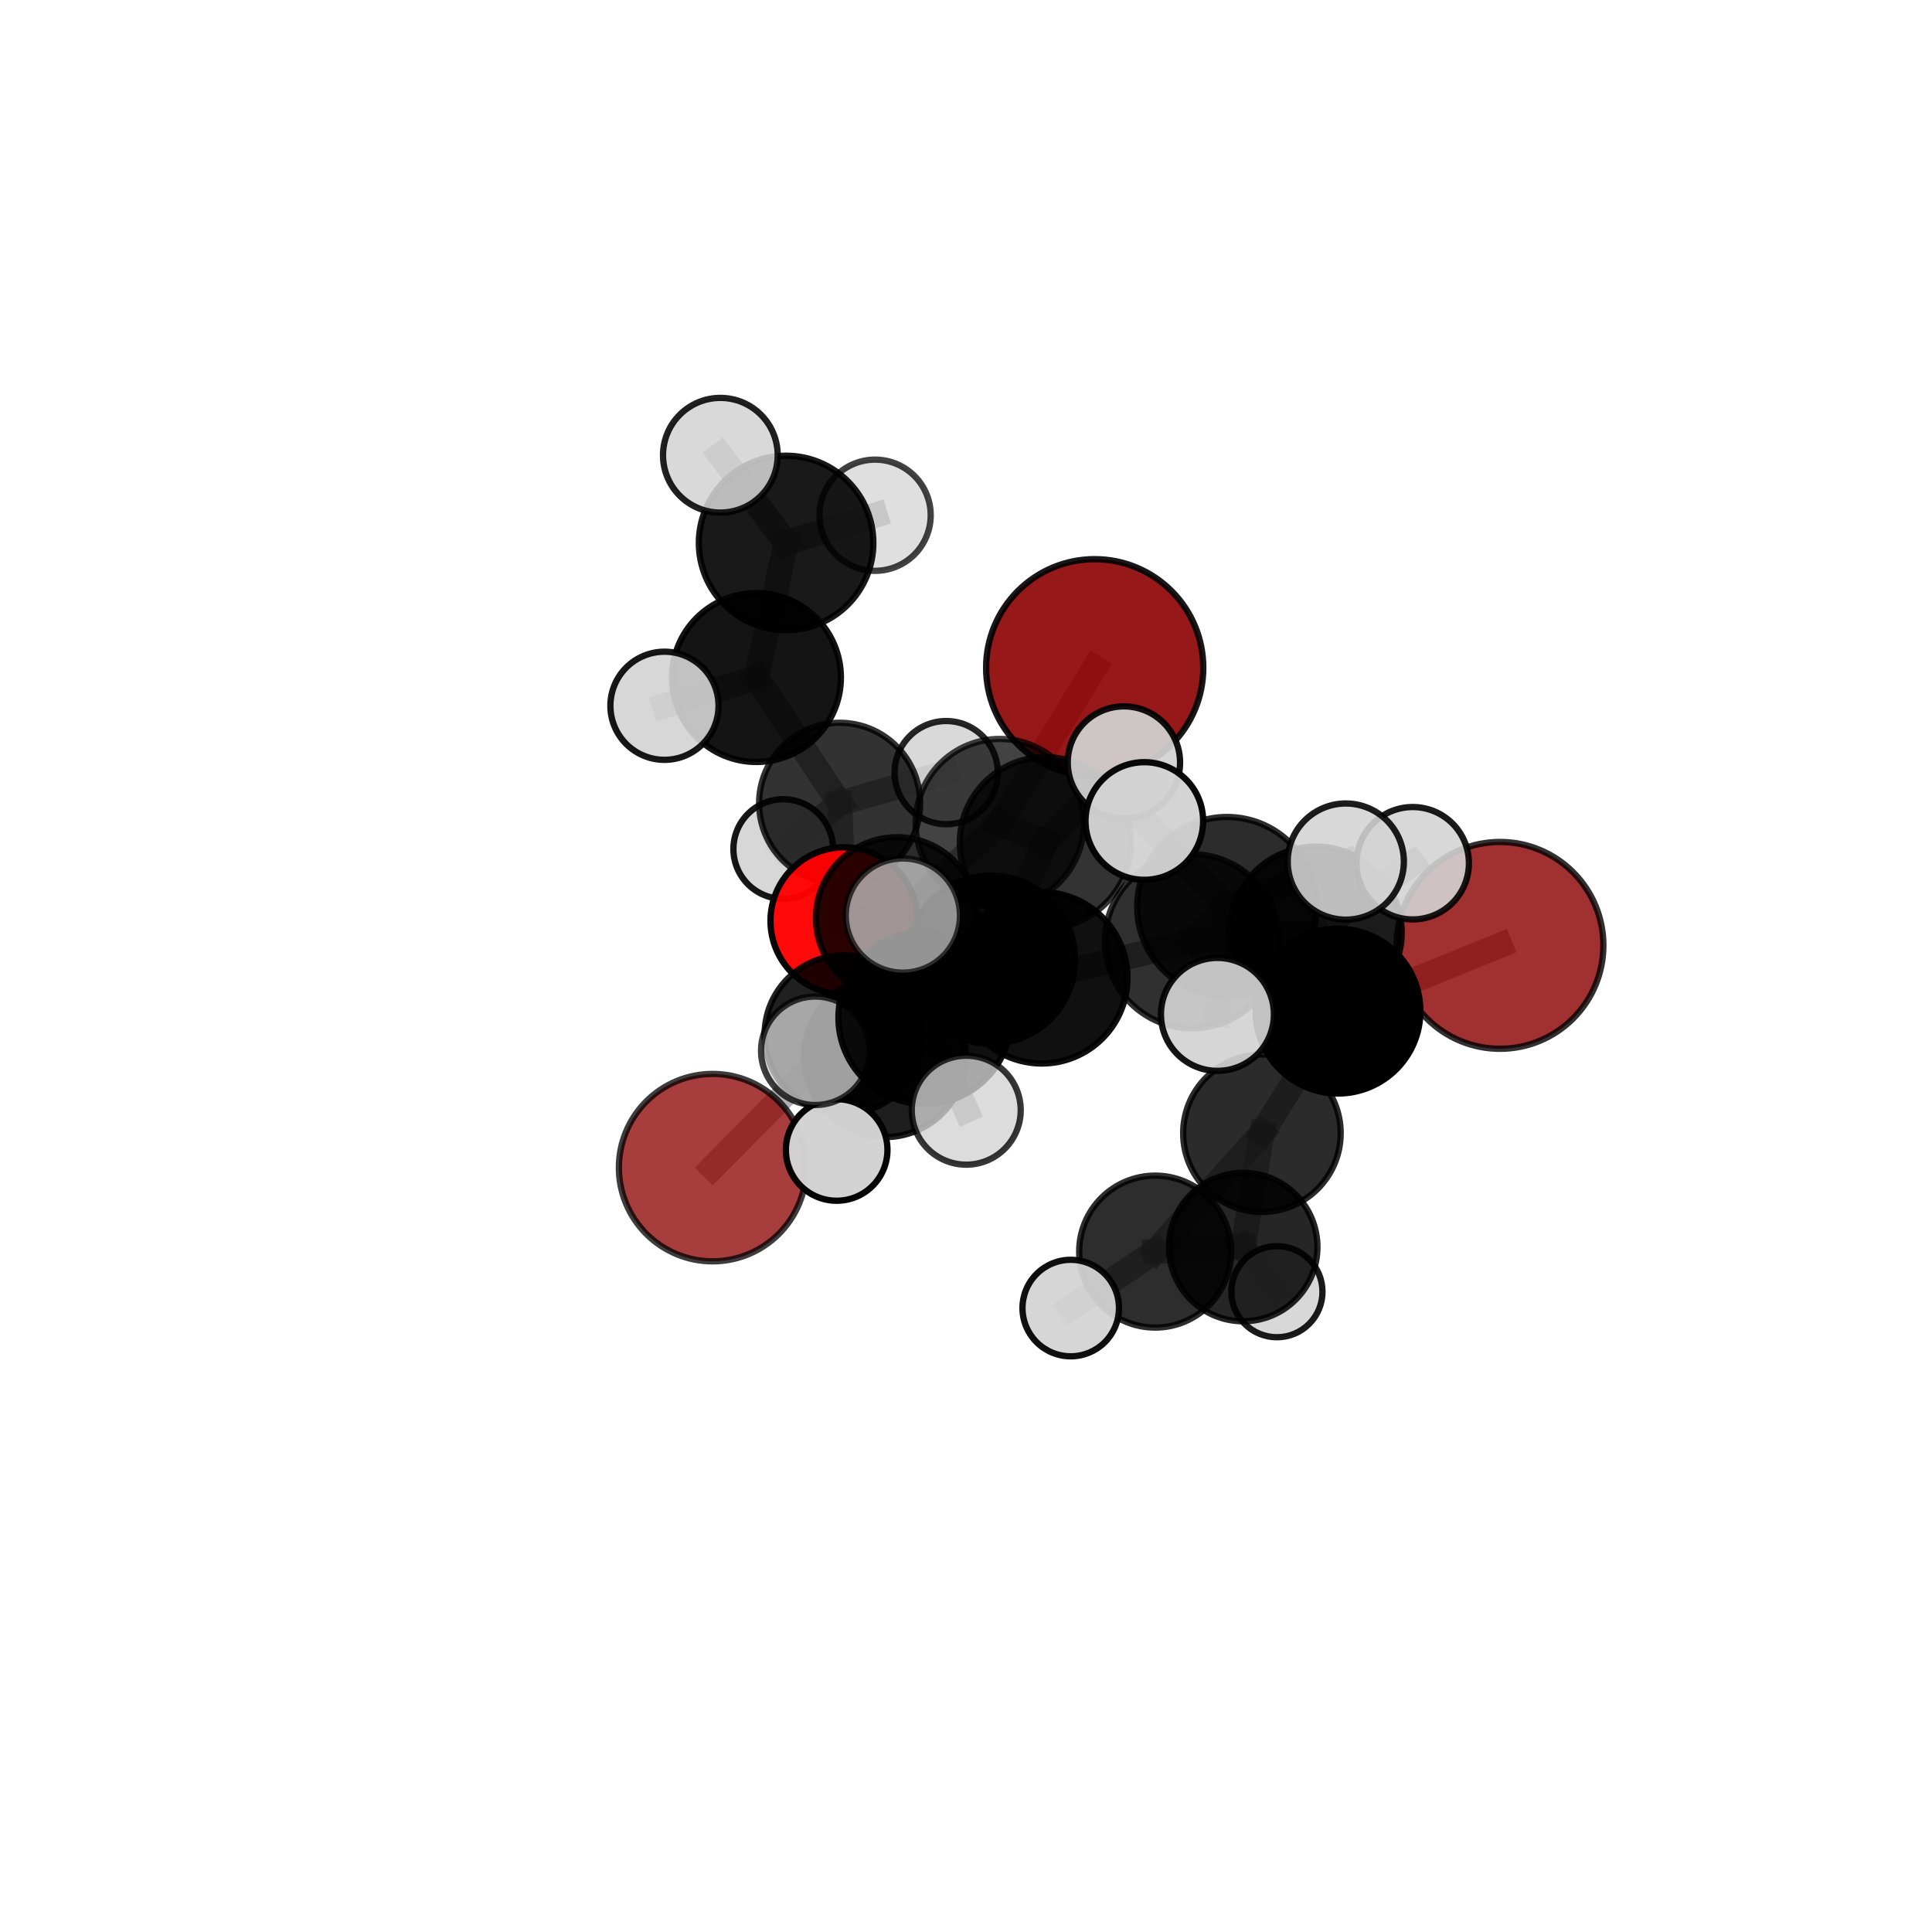 <?xml version="1.0" encoding="utf-8" standalone="no"?>
<!DOCTYPE svg PUBLIC "-//W3C//DTD SVG 1.1//EN"
  "http://www.w3.org/Graphics/SVG/1.1/DTD/svg11.dtd">
<svg xmlns:xlink="http://www.w3.org/1999/xlink" width="153pt" height="153pt" viewBox="0 0 153 153" xmlns="http://www.w3.org/2000/svg" version="1.1">
 <defs>
  <style type="text/css">*{stroke-linejoin: round; stroke-linecap: butt}</style>
 </defs>
 <g id="figure_1">
  <g id="patch_1">
   <path d="M 0 153 
L 153 153 
L 153 0 
L 0 0 
L 0 153 
z
" style="fill: none"/>
  </g>
  <g id="patch_2">
   <path d="M 7.2 145.8 
L 145.8 145.8 
L 145.8 7.2 
L 7.2 7.2 
L 7.2 145.8 
z
" style="fill: none"/>
  </g>
  <g id="axes_1">
   <g id="line2d_1">
    <path d="M 86.692 52.881 
L 79.174 65.178 
" clip-path="url(#p734e7f51d3)" style="fill: none; stroke: #808080; stroke-opacity: 0.714; stroke-width: 2; stroke-linecap: square"/>
   </g>
   <g id="line2d_2">
    <path d="M 79.174 65.178 
L 71.027 72.71 
" clip-path="url(#p734e7f51d3)" style="fill: none; stroke: #808080; stroke-opacity: 0.682; stroke-width: 2; stroke-linecap: square"/>
   </g>
   <g id="line2d_3">
    <path d="M 118.787 74.866 
L 105.957 80.071 
" clip-path="url(#p734e7f51d3)" style="fill: none; stroke: #808080; stroke-opacity: 0.68; stroke-width: 2; stroke-linecap: square"/>
   </g>
   <g id="line2d_4">
    <path d="M 105.957 80.071 
L 99.935 89.742 
" clip-path="url(#p734e7f51d3)" style="fill: none; stroke: #808080; stroke-opacity: 0.66; stroke-width: 2; stroke-linecap: square"/>
   </g>
   <g id="line2d_5">
    <path d="M 56.432 92.468 
L 66.835 81.935 
" clip-path="url(#p734e7f51d3)" style="fill: none; stroke: #808080; stroke-opacity: 0.619; stroke-width: 2; stroke-linecap: square"/>
   </g>
   <g id="line2d_6">
    <path d="M 66.835 81.935 
L 71.027 72.71 
" clip-path="url(#p734e7f51d3)" style="fill: none; stroke: #808080; stroke-opacity: 0.654; stroke-width: 2; stroke-linecap: square"/>
   </g>
   <g id="line2d_7">
    <path d="M 66.842 72.926 
L 71.027 72.71 
" clip-path="url(#p734e7f51d3)" style="fill: none; stroke: #808080; stroke-opacity: 0.652; stroke-width: 2; stroke-linecap: square"/>
   </g>
   <g id="line2d_8">
    <path d="M 66.842 72.926 
L 66.493 63.615 
" clip-path="url(#p734e7f51d3)" style="fill: none; stroke: #808080; stroke-opacity: 0.65; stroke-width: 2; stroke-linecap: square"/>
   </g>
   <g id="line2d_9">
    <path d="M 66.493 63.615 
L 59.906 53.656 
" clip-path="url(#p734e7f51d3)" style="fill: none; stroke: #808080; stroke-opacity: 0.681; stroke-width: 2; stroke-linecap: square"/>
   </g>
   <g id="line2d_10">
    <path d="M 66.493 63.615 
L 62.027 67.237 
" clip-path="url(#p734e7f51d3)" style="fill: none; stroke: #808080; stroke-opacity: 0.645; stroke-width: 2; stroke-linecap: square"/>
   </g>
   <g id="line2d_11">
    <path d="M 66.493 63.615 
L 74.93 61.185 
" clip-path="url(#p734e7f51d3)" style="fill: none; stroke: #808080; stroke-opacity: 0.66; stroke-width: 2; stroke-linecap: square"/>
   </g>
   <g id="line2d_12">
    <path d="M 82.503 77.438 
L 94.399 74.546 
" clip-path="url(#p734e7f51d3)" style="fill: none; stroke: #808080; stroke-opacity: 0.728; stroke-width: 2; stroke-linecap: square"/>
   </g>
   <g id="line2d_13">
    <path d="M 82.503 77.438 
L 78.482 76.001 
" clip-path="url(#p734e7f51d3)" style="fill: none; stroke: #808080; stroke-opacity: 0.709; stroke-width: 2; stroke-linecap: square"/>
   </g>
   <g id="line2d_14">
    <path d="M 82.503 77.438 
L 73.233 80.594 
" clip-path="url(#p734e7f51d3)" style="fill: none; stroke: #808080; stroke-opacity: 0.723; stroke-width: 2; stroke-linecap: square"/>
   </g>
   <g id="line2d_15">
    <path d="M 94.399 74.546 
L 97.171 71.811 
" clip-path="url(#p734e7f51d3)" style="fill: none; stroke: #808080; stroke-opacity: 0.753; stroke-width: 2; stroke-linecap: square"/>
   </g>
   <g id="line2d_16">
    <path d="M 94.399 74.546 
L 104.196 73.856 
" clip-path="url(#p734e7f51d3)" style="fill: none; stroke: #808080; stroke-opacity: 0.729; stroke-width: 2; stroke-linecap: square"/>
   </g>
   <g id="line2d_17">
    <path d="M 78.482 76.001 
L 70.087 83.643 
" clip-path="url(#p734e7f51d3)" style="fill: none; stroke: #808080; stroke-opacity: 0.681; stroke-width: 2; stroke-linecap: square"/>
   </g>
   <g id="line2d_18">
    <path d="M 78.482 76.001 
L 82.787 66.733 
" clip-path="url(#p734e7f51d3)" style="fill: none; stroke: #808080; stroke-opacity: 0.709; stroke-width: 2; stroke-linecap: square"/>
   </g>
   <g id="line2d_19">
    <path d="M 73.233 80.594 
L 71.5 72.504 
" clip-path="url(#p734e7f51d3)" style="fill: none; stroke: #808080; stroke-opacity: 0.746; stroke-width: 2; stroke-linecap: square"/>
   </g>
   <g id="line2d_20">
    <path d="M 73.233 80.594 
L 64.565 83.214 
" clip-path="url(#p734e7f51d3)" style="fill: none; stroke: #808080; stroke-opacity: 0.719; stroke-width: 2; stroke-linecap: square"/>
   </g>
   <g id="line2d_21">
    <path d="M 73.233 80.594 
L 76.519 87.919 
" clip-path="url(#p734e7f51d3)" style="fill: none; stroke: #808080; stroke-opacity: 0.721; stroke-width: 2; stroke-linecap: square"/>
   </g>
   <g id="line2d_22">
    <path d="M 97.171 71.811 
L 90.621 65.017 
" clip-path="url(#p734e7f51d3)" style="fill: none; stroke: #808080; stroke-opacity: 0.785; stroke-width: 2; stroke-linecap: square"/>
   </g>
   <g id="line2d_23">
    <path d="M 97.171 71.811 
L 96.412 80.333 
" clip-path="url(#p734e7f51d3)" style="fill: none; stroke: #808080; stroke-opacity: 0.762; stroke-width: 2; stroke-linecap: square"/>
   </g>
   <g id="line2d_24">
    <path d="M 97.171 71.811 
L 106.576 68.23 
" clip-path="url(#p734e7f51d3)" style="fill: none; stroke: #808080; stroke-opacity: 0.778; stroke-width: 2; stroke-linecap: square"/>
   </g>
   <g id="line2d_25">
    <path d="M 104.196 73.856 
L 105.957 80.071 
" clip-path="url(#p734e7f51d3)" style="fill: none; stroke: #808080; stroke-opacity: 0.702; stroke-width: 2; stroke-linecap: square"/>
   </g>
   <g id="line2d_26">
    <path d="M 104.196 73.856 
L 111.877 68.361 
" clip-path="url(#p734e7f51d3)" style="fill: none; stroke: #808080; stroke-opacity: 0.735; stroke-width: 2; stroke-linecap: square"/>
   </g>
   <g id="line2d_27">
    <path d="M 70.087 83.643 
L 66.835 81.935 
" clip-path="url(#p734e7f51d3)" style="fill: none; stroke: #808080; stroke-opacity: 0.654; stroke-width: 2; stroke-linecap: square"/>
   </g>
   <g id="line2d_28">
    <path d="M 70.087 83.643 
L 66.257 91.068 
" clip-path="url(#p734e7f51d3)" style="fill: none; stroke: #808080; stroke-opacity: 0.655; stroke-width: 2; stroke-linecap: square"/>
   </g>
   <g id="line2d_29">
    <path d="M 82.787 66.733 
L 79.174 65.178 
" clip-path="url(#p734e7f51d3)" style="fill: none; stroke: #808080; stroke-opacity: 0.709; stroke-width: 2; stroke-linecap: square"/>
   </g>
   <g id="line2d_30">
    <path d="M 82.787 66.733 
L 89.005 60.386 
" clip-path="url(#p734e7f51d3)" style="fill: none; stroke: #808080; stroke-opacity: 0.732; stroke-width: 2; stroke-linecap: square"/>
   </g>
   <g id="line2d_31">
    <path d="M 91.48 99.117 
L 98.453 98.757 
" clip-path="url(#p734e7f51d3)" style="fill: none; stroke: #808080; stroke-opacity: 0.599; stroke-width: 2; stroke-linecap: square"/>
   </g>
   <g id="line2d_32">
    <path d="M 91.48 99.117 
L 99.935 89.742 
" clip-path="url(#p734e7f51d3)" style="fill: none; stroke: #808080; stroke-opacity: 0.624; stroke-width: 2; stroke-linecap: square"/>
   </g>
   <g id="line2d_33">
    <path d="M 91.48 99.117 
L 84.794 103.589 
" clip-path="url(#p734e7f51d3)" style="fill: none; stroke: #808080; stroke-opacity: 0.606; stroke-width: 2; stroke-linecap: square"/>
   </g>
   <g id="line2d_34">
    <path d="M 98.453 98.757 
L 99.935 89.742 
" clip-path="url(#p734e7f51d3)" style="fill: none; stroke: #808080; stroke-opacity: 0.614; stroke-width: 2; stroke-linecap: square"/>
   </g>
   <g id="line2d_35">
    <path d="M 98.453 98.757 
L 101.122 102.292 
" clip-path="url(#p734e7f51d3)" style="fill: none; stroke: #808080; stroke-opacity: 0.575; stroke-width: 2; stroke-linecap: square"/>
   </g>
   <g id="line2d_36">
    <path d="M 59.906 53.656 
L 62.253 42.999 
" clip-path="url(#p734e7f51d3)" style="fill: none; stroke: #808080; stroke-opacity: 0.721; stroke-width: 2; stroke-linecap: square"/>
   </g>
   <g id="line2d_37">
    <path d="M 59.906 53.656 
L 52.621 55.892 
" clip-path="url(#p734e7f51d3)" style="fill: none; stroke: #808080; stroke-opacity: 0.706; stroke-width: 2; stroke-linecap: square"/>
   </g>
   <g id="line2d_38">
    <path d="M 62.253 42.999 
L 57.047 36.051 
" clip-path="url(#p734e7f51d3)" style="fill: none; stroke: #808080; stroke-opacity: 0.754; stroke-width: 2; stroke-linecap: square"/>
   </g>
   <g id="line2d_39">
    <path d="M 62.253 42.999 
L 69.302 40.802 
" clip-path="url(#p734e7f51d3)" style="fill: none; stroke: #808080; stroke-opacity: 0.737; stroke-width: 2; stroke-linecap: square"/>
   </g>
   <g id="Path3DCollection_1">
    <path d="M 62.027 71.183 
C 63.073 71.183 64.077 70.767 64.817 70.027 
C 65.557 69.287 65.973 68.283 65.973 67.237 
C 65.973 66.19 65.557 65.187 64.817 64.447 
C 64.077 63.707 63.073 63.291 62.027 63.291 
C 60.98 63.291 59.977 63.707 59.237 64.447 
C 58.497 65.187 58.081 66.19 58.081 67.237 
C 58.081 68.283 58.497 69.287 59.237 70.027 
C 59.977 70.767 60.98 71.183 62.027 71.183 
z
" clip-path="url(#p734e7f51d3)" style="fill: #d3d3d3; fill-opacity: 0.91; stroke: #000000; stroke-opacity: 0.91; stroke-width: 0.5"/>
    <path d="M 74.93 65.27 
C 76.014 65.27 77.053 64.84 77.819 64.073 
C 78.585 63.307 79.016 62.268 79.016 61.185 
C 79.016 60.101 78.585 59.062 77.819 58.296 
C 77.053 57.53 76.014 57.099 74.93 57.099 
C 73.847 57.099 72.808 57.53 72.041 58.296 
C 71.275 59.062 70.845 60.101 70.845 61.185 
C 70.845 62.268 71.275 63.307 72.041 64.073 
C 72.808 64.84 73.847 65.27 74.93 65.27 
z
" clip-path="url(#p734e7f51d3)" style="fill: #d3d3d3; fill-opacity: 0.849; stroke: #000000; stroke-opacity: 0.849; stroke-width: 0.5"/>
    <path d="M 69.302 45.205 
C 70.469 45.205 71.589 44.741 72.415 43.916 
C 73.241 43.09 73.705 41.97 73.705 40.802 
C 73.705 39.634 73.241 38.514 72.415 37.688 
C 71.589 36.863 70.469 36.399 69.302 36.399 
C 68.134 36.399 67.014 36.863 66.188 37.688 
C 65.362 38.514 64.898 39.634 64.898 40.802 
C 64.898 41.97 65.362 43.09 66.188 43.916 
C 67.014 44.741 68.134 45.205 69.302 45.205 
z
" clip-path="url(#p734e7f51d3)" style="fill: #d3d3d3; fill-opacity: 0.742; stroke: #000000; stroke-opacity: 0.742; stroke-width: 0.5"/>
    <path d="M 66.493 69.991 
C 68.184 69.991 69.806 69.319 71.002 68.123 
C 72.198 66.928 72.869 65.306 72.869 63.615 
C 72.869 61.924 72.198 60.302 71.002 59.106 
C 69.806 57.91 68.184 57.238 66.493 57.238 
C 64.802 57.238 63.18 57.91 61.984 59.106 
C 60.788 60.302 60.117 61.924 60.117 63.615 
C 60.117 65.306 60.788 66.928 61.984 68.123 
C 63.18 69.319 64.802 69.991 66.493 69.991 
z
" clip-path="url(#p734e7f51d3)" style="fill-opacity: 0.801; stroke: #000000; stroke-opacity: 0.801; stroke-width: 0.5"/>
    <path d="M 62.253 49.908 
C 64.086 49.908 65.843 49.18 67.139 47.885 
C 68.435 46.589 69.163 44.831 69.163 42.999 
C 69.163 41.166 68.435 39.408 67.139 38.112 
C 65.843 36.817 64.086 36.089 62.253 36.089 
C 60.421 36.089 58.663 36.817 57.367 38.112 
C 56.071 39.408 55.343 41.166 55.343 42.999 
C 55.343 44.831 56.071 46.589 57.367 47.885 
C 58.663 49.18 60.421 49.908 62.253 49.908 
z
" clip-path="url(#p734e7f51d3)" style="fill-opacity: 0.899; stroke: #000000; stroke-opacity: 0.899; stroke-width: 0.5"/>
    <path d="M 59.906 60.343 
C 61.679 60.343 63.38 59.639 64.634 58.385 
C 65.889 57.131 66.593 55.429 66.593 53.656 
C 66.593 51.883 65.889 50.181 64.634 48.927 
C 63.38 47.673 61.679 46.969 59.906 46.969 
C 58.132 46.969 56.431 47.673 55.177 48.927 
C 53.923 50.181 53.219 51.883 53.219 53.656 
C 53.219 55.429 53.923 57.131 55.177 58.385 
C 56.431 59.639 58.132 60.343 59.906 60.343 
z
" clip-path="url(#p734e7f51d3)" style="fill-opacity: 0.92; stroke: #000000; stroke-opacity: 0.92; stroke-width: 0.5"/>
    <path d="M 57.047 40.592 
C 58.252 40.592 59.407 40.113 60.258 39.262 
C 61.11 38.41 61.588 37.255 61.588 36.051 
C 61.588 34.847 61.11 33.691 60.258 32.84 
C 59.407 31.988 58.252 31.51 57.047 31.51 
C 55.843 31.51 54.688 31.988 53.836 32.84 
C 52.985 33.691 52.506 34.847 52.506 36.051 
C 52.506 37.255 52.985 38.41 53.836 39.262 
C 54.688 40.113 55.843 40.592 57.047 40.592 
z
" clip-path="url(#p734e7f51d3)" style="fill: #d3d3d3; fill-opacity: 0.875; stroke: #000000; stroke-opacity: 0.875; stroke-width: 0.5"/>
    <path d="M 66.842 78.751 
C 68.387 78.751 69.869 78.137 70.961 77.045 
C 72.054 75.953 72.668 74.471 72.668 72.926 
C 72.668 71.381 72.054 69.899 70.961 68.807 
C 69.869 67.714 68.387 67.101 66.842 67.101 
C 65.297 67.101 63.816 67.714 62.723 68.807 
C 61.631 69.899 61.017 71.381 61.017 72.926 
C 61.017 74.471 61.631 75.953 62.723 77.045 
C 63.816 78.137 65.297 78.751 66.842 78.751 
z
" clip-path="url(#p734e7f51d3)" style="fill: #ff0000; fill-opacity: 0.963; stroke: #000000; stroke-opacity: 0.963; stroke-width: 0.5"/>
    <path d="M 52.621 60.174 
C 53.756 60.174 54.846 59.723 55.649 58.92 
C 56.452 58.117 56.903 57.028 56.903 55.892 
C 56.903 54.757 56.452 53.667 55.649 52.864 
C 54.846 52.061 53.756 51.61 52.621 51.61 
C 51.485 51.61 50.396 52.061 49.593 52.864 
C 48.79 53.667 48.339 54.757 48.339 55.892 
C 48.339 57.028 48.79 58.117 49.593 58.92 
C 50.396 59.723 51.485 60.174 52.621 60.174 
z
" clip-path="url(#p734e7f51d3)" style="fill: #d3d3d3; fill-opacity: 0.909; stroke: #000000; stroke-opacity: 0.909; stroke-width: 0.5"/>
    <path d="M 86.692 61.481 
C 88.973 61.481 91.16 60.575 92.773 58.962 
C 94.386 57.349 95.292 55.162 95.292 52.881 
C 95.292 50.6 94.386 48.412 92.773 46.8 
C 91.16 45.187 88.973 44.281 86.692 44.281 
C 84.411 44.281 82.224 45.187 80.611 46.8 
C 78.998 48.412 78.092 50.6 78.092 52.881 
C 78.092 55.162 78.998 57.349 80.611 58.962 
C 82.224 60.575 84.411 61.481 86.692 61.481 
z
" clip-path="url(#p734e7f51d3)" style="fill: #8b0000; fill-opacity: 0.904; stroke: #000000; stroke-opacity: 0.904; stroke-width: 0.5"/>
    <path d="M 71.027 79.119 
C 72.726 79.119 74.356 78.443 75.558 77.242 
C 76.76 76.04 77.435 74.41 77.435 72.71 
C 77.435 71.011 76.76 69.381 75.558 68.179 
C 74.356 66.977 72.726 66.302 71.027 66.302 
C 69.327 66.302 67.697 66.977 66.496 68.179 
C 65.294 69.381 64.619 71.011 64.619 72.71 
C 64.619 74.41 65.294 76.04 66.496 77.242 
C 67.697 78.443 69.327 79.119 71.027 79.119 
z
" clip-path="url(#p734e7f51d3)" style="fill-opacity: 0.829; stroke: #000000; stroke-opacity: 0.829; stroke-width: 0.5"/>
    <path d="M 56.432 99.889 
C 58.4 99.889 60.288 99.107 61.679 97.715 
C 63.071 96.323 63.853 94.436 63.853 92.468 
C 63.853 90.499 63.071 88.612 61.679 87.22 
C 60.288 85.828 58.4 85.046 56.432 85.046 
C 54.464 85.046 52.576 85.828 51.184 87.22 
C 49.793 88.612 49.011 90.499 49.011 92.468 
C 49.011 94.436 49.793 96.323 51.184 97.715 
C 52.576 99.107 54.464 99.889 56.432 99.889 
z
" clip-path="url(#p734e7f51d3)" style="fill: #8b0000; fill-opacity: 0.761; stroke: #000000; stroke-opacity: 0.761; stroke-width: 0.5"/>
    <path d="M 101.122 105.9 
C 102.079 105.9 102.997 105.52 103.674 104.843 
C 104.35 104.167 104.731 103.249 104.731 102.292 
C 104.731 101.335 104.35 100.417 103.674 99.741 
C 102.997 99.064 102.079 98.684 101.122 98.684 
C 100.165 98.684 99.247 99.064 98.571 99.741 
C 97.894 100.417 97.514 101.335 97.514 102.292 
C 97.514 103.249 97.894 104.167 98.571 104.843 
C 99.247 105.52 100.165 105.9 101.122 105.9 
z
" clip-path="url(#p734e7f51d3)" style="fill: #d3d3d3; fill-opacity: 0.897; stroke: #000000; stroke-opacity: 0.897; stroke-width: 0.5"/>
    <path d="M 79.174 71.839 
C 80.94 71.839 82.634 71.137 83.883 69.888 
C 85.132 68.639 85.834 66.945 85.834 65.178 
C 85.834 63.412 85.132 61.718 83.883 60.469 
C 82.634 59.22 80.94 58.518 79.174 58.518 
C 77.407 58.518 75.713 59.22 74.464 60.469 
C 73.215 61.718 72.513 63.412 72.513 65.178 
C 72.513 66.945 73.215 68.639 74.464 69.888 
C 75.713 71.137 77.407 71.839 79.174 71.839 
z
" clip-path="url(#p734e7f51d3)" style="fill-opacity: 0.737; stroke: #000000; stroke-opacity: 0.737; stroke-width: 0.5"/>
    <path d="M 66.835 88.217 
C 68.501 88.217 70.099 87.555 71.277 86.377 
C 72.456 85.199 73.118 83.601 73.118 81.935 
C 73.118 80.268 72.456 78.67 71.277 77.492 
C 70.099 76.314 68.501 75.652 66.835 75.652 
C 65.169 75.652 63.571 76.314 62.392 77.492 
C 61.214 78.67 60.552 80.268 60.552 81.935 
C 60.552 83.601 61.214 85.199 62.392 86.377 
C 63.571 87.555 65.169 88.217 66.835 88.217 
z
" clip-path="url(#p734e7f51d3)" style="fill-opacity: 0.875; stroke: #000000; stroke-opacity: 0.875; stroke-width: 0.5"/>
    <path d="M 98.453 104.635 
C 100.012 104.635 101.507 104.016 102.61 102.913 
C 103.712 101.811 104.331 100.316 104.331 98.757 
C 104.331 97.198 103.712 95.703 102.61 94.601 
C 101.507 93.498 100.012 92.879 98.453 92.879 
C 96.894 92.879 95.399 93.498 94.297 94.601 
C 93.195 95.703 92.575 97.198 92.575 98.757 
C 92.575 100.316 93.195 101.811 94.297 102.913 
C 95.399 104.016 96.894 104.635 98.453 104.635 
z
" clip-path="url(#p734e7f51d3)" style="fill-opacity: 0.85; stroke: #000000; stroke-opacity: 0.85; stroke-width: 0.5"/>
    <path d="M 118.787 83.057 
C 120.959 83.057 123.043 82.194 124.578 80.658 
C 126.114 79.122 126.977 77.038 126.977 74.866 
C 126.977 72.694 126.114 70.611 124.578 69.075 
C 123.043 67.539 120.959 66.676 118.787 66.676 
C 116.615 66.676 114.531 67.539 112.995 69.075 
C 111.46 70.611 110.597 72.694 110.597 74.866 
C 110.597 77.038 111.46 79.122 112.995 80.658 
C 114.531 82.194 116.615 83.057 118.787 83.057 
z
" clip-path="url(#p734e7f51d3)" style="fill: #8b0000; fill-opacity: 0.806; stroke: #000000; stroke-opacity: 0.806; stroke-width: 0.5"/>
    <path d="M 82.787 73.508 
C 84.583 73.508 86.307 72.794 87.577 71.524 
C 88.848 70.253 89.561 68.53 89.561 66.733 
C 89.561 64.936 88.848 63.213 87.577 61.943 
C 86.307 60.672 84.583 59.958 82.787 59.958 
C 80.99 59.958 79.267 60.672 77.996 61.943 
C 76.726 63.213 76.012 64.936 76.012 66.733 
C 76.012 68.53 76.726 70.253 77.996 71.524 
C 79.267 72.794 80.99 73.508 82.787 73.508 
z
" clip-path="url(#p734e7f51d3)" style="fill-opacity: 0.798; stroke: #000000; stroke-opacity: 0.798; stroke-width: 0.5"/>
    <path d="M 99.935 95.979 
C 101.589 95.979 103.176 95.322 104.345 94.152 
C 105.515 92.983 106.172 91.396 106.172 89.742 
C 106.172 88.088 105.515 86.501 104.345 85.332 
C 103.176 84.162 101.589 83.505 99.935 83.505 
C 98.281 83.505 96.694 84.162 95.524 85.332 
C 94.355 86.501 93.698 88.088 93.698 89.742 
C 93.698 91.396 94.355 92.983 95.524 94.152 
C 96.694 95.322 98.281 95.979 99.935 95.979 
z
" clip-path="url(#p734e7f51d3)" style="fill-opacity: 0.829; stroke: #000000; stroke-opacity: 0.829; stroke-width: 0.5"/>
    <path d="M 91.48 105.135 
C 93.076 105.135 94.607 104.501 95.735 103.373 
C 96.864 102.244 97.498 100.713 97.498 99.117 
C 97.498 97.521 96.864 95.991 95.735 94.862 
C 94.607 93.734 93.076 93.1 91.48 93.1 
C 89.884 93.1 88.353 93.734 87.225 94.862 
C 86.096 95.991 85.462 97.521 85.462 99.117 
C 85.462 100.713 86.096 102.244 87.225 103.373 
C 88.353 104.501 89.884 105.135 91.48 105.135 
z
" clip-path="url(#p734e7f51d3)" style="fill-opacity: 0.823; stroke: #000000; stroke-opacity: 0.823; stroke-width: 0.5"/>
    <path d="M 70.087 90.049 
C 71.785 90.049 73.415 89.374 74.616 88.173 
C 75.818 86.971 76.493 85.342 76.493 83.643 
C 76.493 81.944 75.818 80.314 74.616 79.113 
C 73.415 77.912 71.785 77.237 70.087 77.237 
C 68.388 77.237 66.758 77.912 65.557 79.113 
C 64.355 80.314 63.68 81.944 63.68 83.643 
C 63.68 85.342 64.355 86.971 65.557 88.173 
C 66.758 89.374 68.388 90.049 70.087 90.049 
z
" clip-path="url(#p734e7f51d3)" style="fill-opacity: 0.88; stroke: #000000; stroke-opacity: 0.88; stroke-width: 0.5"/>
    <path d="M 89.005 64.833 
C 90.184 64.833 91.316 64.365 92.15 63.531 
C 92.984 62.697 93.453 61.565 93.453 60.386 
C 93.453 59.206 92.984 58.075 92.15 57.241 
C 91.316 56.407 90.184 55.938 89.005 55.938 
C 87.825 55.938 86.694 56.407 85.86 57.241 
C 85.026 58.075 84.557 59.206 84.557 60.386 
C 84.557 61.565 85.026 62.697 85.86 63.531 
C 86.694 64.365 87.825 64.833 89.005 64.833 
z
" clip-path="url(#p734e7f51d3)" style="fill: #d3d3d3; fill-opacity: 0.923; stroke: #000000; stroke-opacity: 0.923; stroke-width: 0.5"/>
    <path d="M 105.957 86.597 
C 107.688 86.597 109.348 85.909 110.572 84.685 
C 111.796 83.462 112.484 81.801 112.484 80.071 
C 112.484 78.34 111.796 76.68 110.572 75.456 
C 109.348 74.232 107.688 73.544 105.957 73.544 
C 104.226 73.544 102.566 74.232 101.342 75.456 
C 100.119 76.68 99.431 78.34 99.431 80.071 
C 99.431 81.801 100.119 83.462 101.342 84.685 
C 102.566 85.909 104.226 86.597 105.957 86.597 
z
" clip-path="url(#p734e7f51d3)" style="stroke: #000000; stroke-width: 0.5"/>
    <path d="M 84.794 107.41 
C 85.807 107.41 86.779 107.007 87.496 106.291 
C 88.212 105.574 88.615 104.602 88.615 103.589 
C 88.615 102.575 88.212 101.603 87.496 100.887 
C 86.779 100.17 85.807 99.767 84.794 99.767 
C 83.78 99.767 82.808 100.17 82.092 100.887 
C 81.375 101.603 80.973 102.575 80.973 103.589 
C 80.973 104.602 81.375 105.574 82.092 106.291 
C 82.808 107.007 83.78 107.41 84.794 107.41 
z
" clip-path="url(#p734e7f51d3)" style="fill: #d3d3d3; fill-opacity: 0.941; stroke: #000000; stroke-opacity: 0.941; stroke-width: 0.5"/>
    <path d="M 66.257 95.09 
C 67.324 95.09 68.347 94.667 69.101 93.912 
C 69.856 93.158 70.28 92.135 70.28 91.068 
C 70.28 90.001 69.856 88.978 69.101 88.224 
C 68.347 87.47 67.324 87.046 66.257 87.046 
C 65.19 87.046 64.167 87.47 63.413 88.224 
C 62.659 88.978 62.235 90.001 62.235 91.068 
C 62.235 92.135 62.659 93.158 63.413 93.912 
C 64.167 94.667 65.19 95.09 66.257 95.09 
z
" clip-path="url(#p734e7f51d3)" style="fill: #d3d3d3; fill-opacity: 0.981; stroke: #000000; stroke-opacity: 0.981; stroke-width: 0.5"/>
    <path d="M 78.482 82.657 
C 80.247 82.657 81.94 81.955 83.188 80.707 
C 84.436 79.459 85.138 77.766 85.138 76.001 
C 85.138 74.236 84.436 72.542 83.188 71.294 
C 81.94 70.046 80.247 69.345 78.482 69.345 
C 76.717 69.345 75.023 70.046 73.775 71.294 
C 72.527 72.542 71.826 74.236 71.826 76.001 
C 71.826 77.766 72.527 79.459 73.775 80.707 
C 75.023 81.955 76.717 82.657 78.482 82.657 
z
" clip-path="url(#p734e7f51d3)" style="fill-opacity: 0.956; stroke: #000000; stroke-opacity: 0.956; stroke-width: 0.5"/>
    <path d="M 104.196 80.666 
C 106.002 80.666 107.734 79.948 109.011 78.671 
C 110.288 77.394 111.005 75.662 111.005 73.856 
C 111.005 72.05 110.288 70.318 109.011 69.041 
C 107.734 67.764 106.002 67.047 104.196 67.047 
C 102.39 67.047 100.658 67.764 99.381 69.041 
C 98.104 70.318 97.386 72.05 97.386 73.856 
C 97.386 75.662 98.104 77.394 99.381 78.671 
C 100.658 79.948 102.39 80.666 104.196 80.666 
z
" clip-path="url(#p734e7f51d3)" style="fill-opacity: 0.888; stroke: #000000; stroke-opacity: 0.888; stroke-width: 0.5"/>
    <path d="M 111.877 72.812 
C 113.057 72.812 114.189 72.343 115.024 71.508 
C 115.858 70.674 116.327 69.541 116.327 68.361 
C 116.327 67.181 115.858 66.049 115.024 65.214 
C 114.189 64.38 113.057 63.911 111.877 63.911 
C 110.696 63.911 109.564 64.38 108.73 65.214 
C 107.895 66.049 107.426 67.181 107.426 68.361 
C 107.426 69.541 107.895 70.674 108.73 71.508 
C 109.564 72.343 110.696 72.812 111.877 72.812 
z
" clip-path="url(#p734e7f51d3)" style="fill: #d3d3d3; fill-opacity: 0.893; stroke: #000000; stroke-opacity: 0.893; stroke-width: 0.5"/>
    <path d="M 82.503 84.222 
C 84.303 84.222 86.028 83.507 87.301 82.235 
C 88.573 80.963 89.288 79.237 89.288 77.438 
C 89.288 75.638 88.573 73.912 87.301 72.64 
C 86.028 71.368 84.303 70.653 82.503 70.653 
C 80.704 70.653 78.978 71.368 77.706 72.64 
C 76.433 73.912 75.719 75.638 75.719 77.438 
C 75.719 79.237 76.433 80.963 77.706 82.235 
C 78.978 83.507 80.704 84.222 82.503 84.222 
z
" clip-path="url(#p734e7f51d3)" style="fill-opacity: 0.935; stroke: #000000; stroke-opacity: 0.935; stroke-width: 0.5"/>
    <path d="M 94.399 81.44 
C 96.227 81.44 97.981 80.713 99.274 79.421 
C 100.566 78.128 101.293 76.375 101.293 74.546 
C 101.293 72.718 100.566 70.965 99.274 69.672 
C 97.981 68.38 96.227 67.653 94.399 67.653 
C 92.571 67.653 90.818 68.38 89.525 69.672 
C 88.232 70.965 87.506 72.718 87.506 74.546 
C 87.506 76.375 88.232 78.128 89.525 79.421 
C 90.818 80.713 92.571 81.44 94.399 81.44 
z
" clip-path="url(#p734e7f51d3)" style="fill-opacity: 0.809; stroke: #000000; stroke-opacity: 0.809; stroke-width: 0.5"/>
    <path d="M 64.565 87.51 
C 65.705 87.51 66.797 87.057 67.603 86.252 
C 68.409 85.446 68.861 84.353 68.861 83.214 
C 68.861 82.075 68.409 80.982 67.603 80.176 
C 66.797 79.371 65.705 78.918 64.565 78.918 
C 63.426 78.918 62.333 79.371 61.528 80.176 
C 60.722 80.982 60.269 82.075 60.269 83.214 
C 60.269 84.353 60.722 85.446 61.528 86.252 
C 62.333 87.057 63.426 87.51 64.565 87.51 
z
" clip-path="url(#p734e7f51d3)" style="fill: #d3d3d3; fill-opacity: 0.755; stroke: #000000; stroke-opacity: 0.755; stroke-width: 0.5"/>
    <path d="M 73.233 87.43 
C 75.046 87.43 76.785 86.71 78.067 85.428 
C 79.349 84.146 80.069 82.407 80.069 80.594 
C 80.069 78.781 79.349 77.042 78.067 75.76 
C 76.785 74.479 75.046 73.758 73.233 73.758 
C 71.42 73.758 69.681 74.479 68.4 75.76 
C 67.118 77.042 66.397 78.781 66.397 80.594 
C 66.397 82.407 67.118 84.146 68.4 85.428 
C 69.681 86.71 71.42 87.43 73.233 87.43 
z
" clip-path="url(#p734e7f51d3)" style="fill-opacity: 0.934; stroke: #000000; stroke-opacity: 0.934; stroke-width: 0.5"/>
    <path d="M 71.5 77.025 
C 72.699 77.025 73.849 76.548 74.697 75.7 
C 75.545 74.853 76.021 73.703 76.021 72.504 
C 76.021 71.305 75.545 70.155 74.697 69.307 
C 73.849 68.459 72.699 67.983 71.5 67.983 
C 70.301 67.983 69.151 68.459 68.303 69.307 
C 67.455 70.155 66.979 71.305 66.979 72.504 
C 66.979 73.703 67.455 74.853 68.303 75.7 
C 69.151 76.548 70.301 77.025 71.5 77.025 
z
" clip-path="url(#p734e7f51d3)" style="fill: #d3d3d3; fill-opacity: 0.7; stroke: #000000; stroke-opacity: 0.7; stroke-width: 0.5"/>
    <path d="M 76.519 92.234 
C 77.663 92.234 78.76 91.78 79.57 90.97 
C 80.379 90.161 80.833 89.064 80.833 87.919 
C 80.833 86.775 80.379 85.678 79.57 84.868 
C 78.76 84.059 77.663 83.605 76.519 83.605 
C 75.374 83.605 74.277 84.059 73.468 84.868 
C 72.658 85.678 72.204 86.775 72.204 87.919 
C 72.204 89.064 72.658 90.161 73.468 90.97 
C 74.277 91.78 75.374 92.234 76.519 92.234 
z
" clip-path="url(#p734e7f51d3)" style="fill: #d3d3d3; fill-opacity: 0.788; stroke: #000000; stroke-opacity: 0.788; stroke-width: 0.5"/>
    <path d="M 97.171 78.925 
C 99.058 78.925 100.867 78.175 102.201 76.841 
C 103.535 75.507 104.285 73.698 104.285 71.811 
C 104.285 69.925 103.535 68.115 102.201 66.781 
C 100.867 65.447 99.058 64.698 97.171 64.698 
C 95.285 64.698 93.475 65.447 92.141 66.781 
C 90.807 68.115 90.058 69.925 90.058 71.811 
C 90.058 73.698 90.807 75.507 92.141 76.841 
C 93.475 78.175 95.285 78.925 97.171 78.925 
z
" clip-path="url(#p734e7f51d3)" style="fill-opacity: 0.827; stroke: #000000; stroke-opacity: 0.827; stroke-width: 0.5"/>
    <path d="M 106.576 72.83 
C 107.796 72.83 108.966 72.345 109.829 71.483 
C 110.692 70.62 111.176 69.45 111.176 68.23 
C 111.176 67.01 110.692 65.84 109.829 64.977 
C 108.966 64.115 107.796 63.63 106.576 63.63 
C 105.356 63.63 104.186 64.115 103.324 64.977 
C 102.461 65.84 101.976 67.01 101.976 68.23 
C 101.976 69.45 102.461 70.62 103.324 71.483 
C 104.186 72.345 105.356 72.83 106.576 72.83 
z
" clip-path="url(#p734e7f51d3)" style="fill: #d3d3d3; fill-opacity: 0.884; stroke: #000000; stroke-opacity: 0.884; stroke-width: 0.5"/>
    <path d="M 90.621 69.675 
C 91.857 69.675 93.041 69.184 93.915 68.311 
C 94.789 67.437 95.279 66.252 95.279 65.017 
C 95.279 63.781 94.789 62.596 93.915 61.723 
C 93.041 60.849 91.857 60.358 90.621 60.358 
C 89.386 60.358 88.201 60.849 87.327 61.723 
C 86.454 62.596 85.963 63.781 85.963 65.017 
C 85.963 66.252 86.454 67.437 87.327 68.311 
C 88.201 69.184 89.386 69.675 90.621 69.675 
z
" clip-path="url(#p734e7f51d3)" style="fill: #d3d3d3; fill-opacity: 0.963; stroke: #000000; stroke-opacity: 0.963; stroke-width: 0.5"/>
    <path d="M 96.412 84.805 
C 97.598 84.805 98.736 84.334 99.574 83.495 
C 100.413 82.656 100.884 81.519 100.884 80.333 
C 100.884 79.146 100.413 78.009 99.574 77.17 
C 98.736 76.331 97.598 75.86 96.412 75.86 
C 95.225 75.86 94.088 76.331 93.249 77.17 
C 92.41 78.009 91.939 79.146 91.939 80.333 
C 91.939 81.519 92.41 82.656 93.249 83.495 
C 94.088 84.334 95.225 84.805 96.412 84.805 
z
" clip-path="url(#p734e7f51d3)" style="fill: #d3d3d3; fill-opacity: 0.92; stroke: #000000; stroke-opacity: 0.92; stroke-width: 0.5"/>
   </g>
  </g>
 </g>
 <defs>
  <clipPath id="p734e7f51d3">
   <rect x="7.2" y="7.2" width="138.6" height="138.6"/>
  </clipPath>
 </defs>
</svg>
